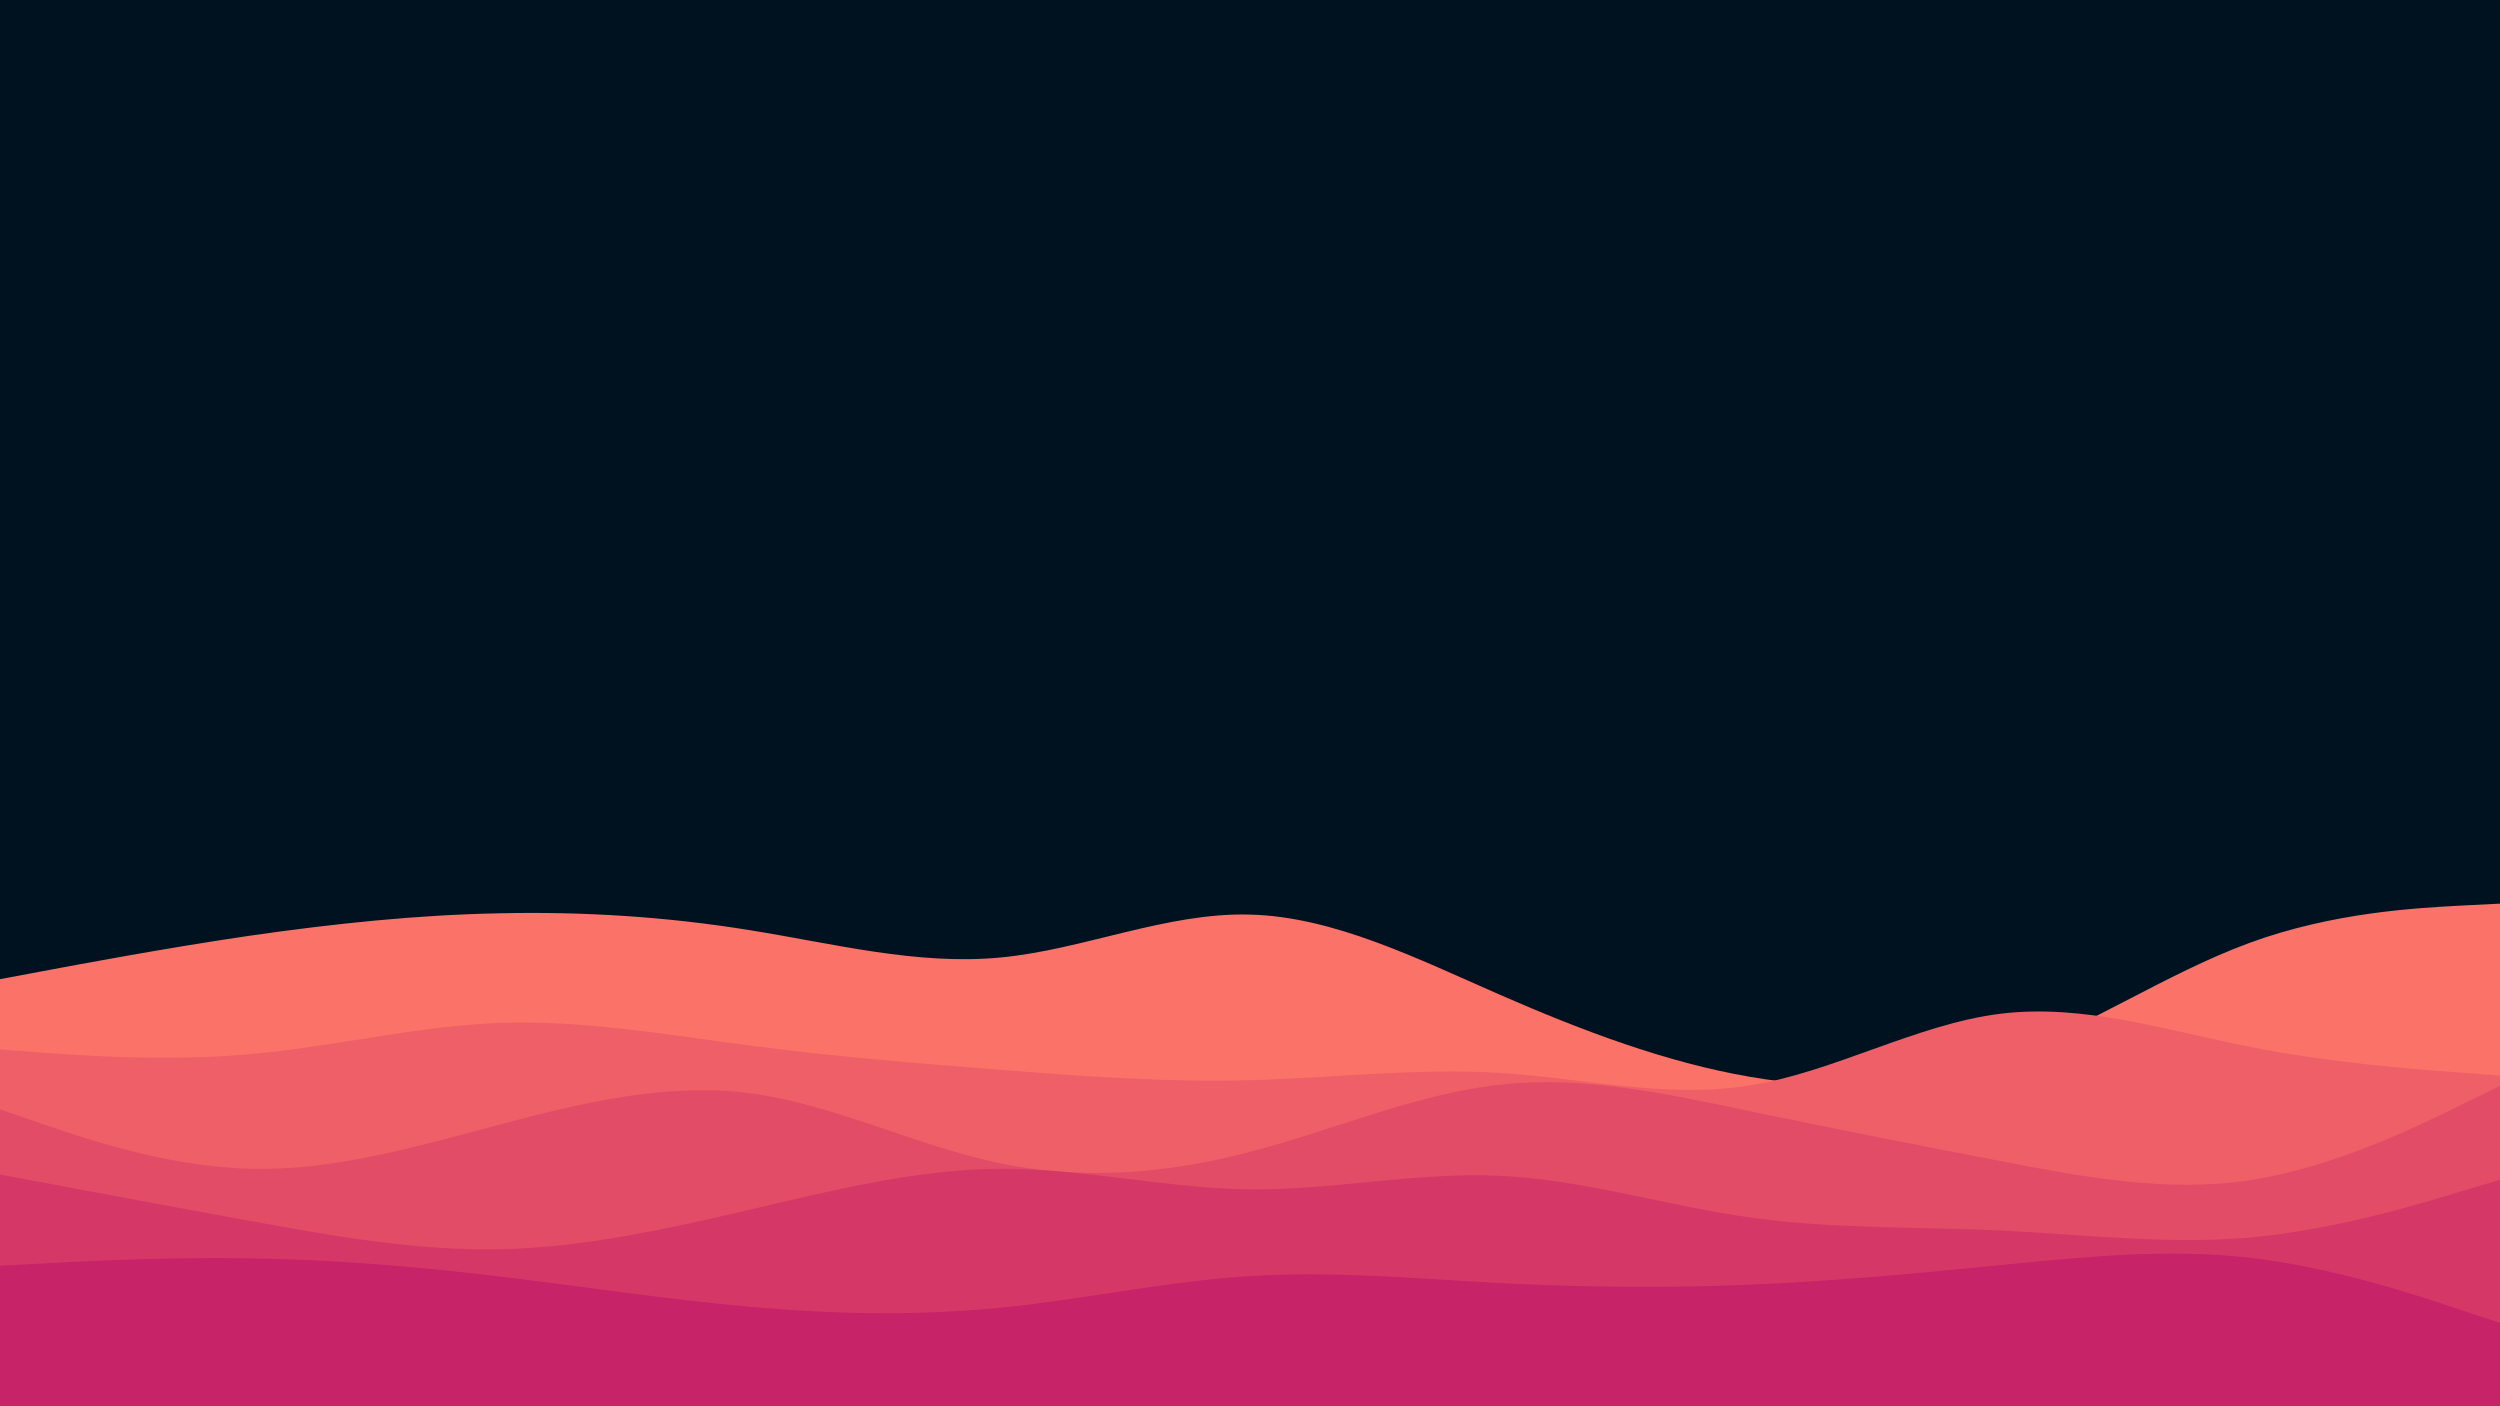 <svg id="visual" viewBox="0 0 960 540" width="960" height="540" xmlns="http://www.w3.org/2000/svg" xmlns:xlink="http://www.w3.org/1999/xlink" version="1.1"><rect x="0" y="0" width="960" height="540" fill="#001220"></rect><path d="M0 376L16 373C32 370 64 364 96 359.3C128 354.7 160 351.3 192 350.7C224 350 256 352 288 357.2C320 362.3 352 370.7 384 367.7C416 364.7 448 350.3 480 351.2C512 352 544 368 576 382C608 396 640 408 672 413.5C704 419 736 418 768 406.7C800 395.3 832 373.7 864 362C896 350.3 928 348.7 944 347.8L960 347L960 541L944 541C928 541 896 541 864 541C832 541 800 541 768 541C736 541 704 541 672 541C640 541 608 541 576 541C544 541 512 541 480 541C448 541 416 541 384 541C352 541 320 541 288 541C256 541 224 541 192 541C160 541 128 541 96 541C64 541 32 541 16 541L0 541Z" fill="#fa7268"></path><path d="M0 403L16 404.2C32 405.3 64 407.7 96 404.8C128 402 160 394 192 392.8C224 391.7 256 397.3 288 401.5C320 405.7 352 408.3 384 410.8C416 413.3 448 415.7 480 414.8C512 414 544 410 576 412C608 414 640 422 672 416.8C704 411.7 736 393.3 768 389.3C800 385.3 832 395.7 864 402C896 408.3 928 410.7 944 411.8L960 413L960 541L944 541C928 541 896 541 864 541C832 541 800 541 768 541C736 541 704 541 672 541C640 541 608 541 576 541C544 541 512 541 480 541C448 541 416 541 384 541C352 541 320 541 288 541C256 541 224 541 192 541C160 541 128 541 96 541C64 541 32 541 16 541L0 541Z" fill="#ef5f67"></path><path d="M0 426L16 431.5C32 437 64 448 96 448.8C128 449.7 160 440.3 192 431.8C224 423.3 256 415.7 288 419.8C320 424 352 440 384 446.7C416 453.3 448 450.7 480 442.3C512 434 544 420 576 416.5C608 413 640 420 672 426.7C704 433.3 736 439.7 768 445.8C800 452 832 458 864 453.2C896 448.3 928 432.7 944 424.8L960 417L960 541L944 541C928 541 896 541 864 541C832 541 800 541 768 541C736 541 704 541 672 541C640 541 608 541 576 541C544 541 512 541 480 541C448 541 416 541 384 541C352 541 320 541 288 541C256 541 224 541 192 541C160 541 128 541 96 541C64 541 32 541 16 541L0 541Z" fill="#e34c67"></path><path d="M0 451L16 454C32 457 64 463 96 468.8C128 474.7 160 480.3 192 479.7C224 479 256 472 288 464.5C320 457 352 449 384 448.8C416 448.7 448 456.3 480 456.7C512 457 544 450 576 451.5C608 453 640 463 672 467.5C704 472 736 471 768 472.5C800 474 832 478 864 475.2C896 472.3 928 462.7 944 457.8L960 453L960 541L944 541C928 541 896 541 864 541C832 541 800 541 768 541C736 541 704 541 672 541C640 541 608 541 576 541C544 541 512 541 480 541C448 541 416 541 384 541C352 541 320 541 288 541C256 541 224 541 192 541C160 541 128 541 96 541C64 541 32 541 16 541L0 541Z" fill="#d53867"></path><path d="M0 486L16 485.2C32 484.3 64 482.7 96 483.2C128 483.7 160 486.3 192 490.2C224 494 256 499 288 501.8C320 504.7 352 505.3 384 502.2C416 499 448 492 480 490C512 488 544 491 576 492.7C608 494.3 640 494.7 672 493.3C704 492 736 489 768 485.8C800 482.7 832 479.3 864 483C896 486.7 928 497.3 944 502.7L960 508L960 541L944 541C928 541 896 541 864 541C832 541 800 541 768 541C736 541 704 541 672 541C640 541 608 541 576 541C544 541 512 541 480 541C448 541 416 541 384 541C352 541 320 541 288 541C256 541 224 541 192 541C160 541 128 541 96 541C64 541 32 541 16 541L0 541Z" fill="#c62368"></path></svg>